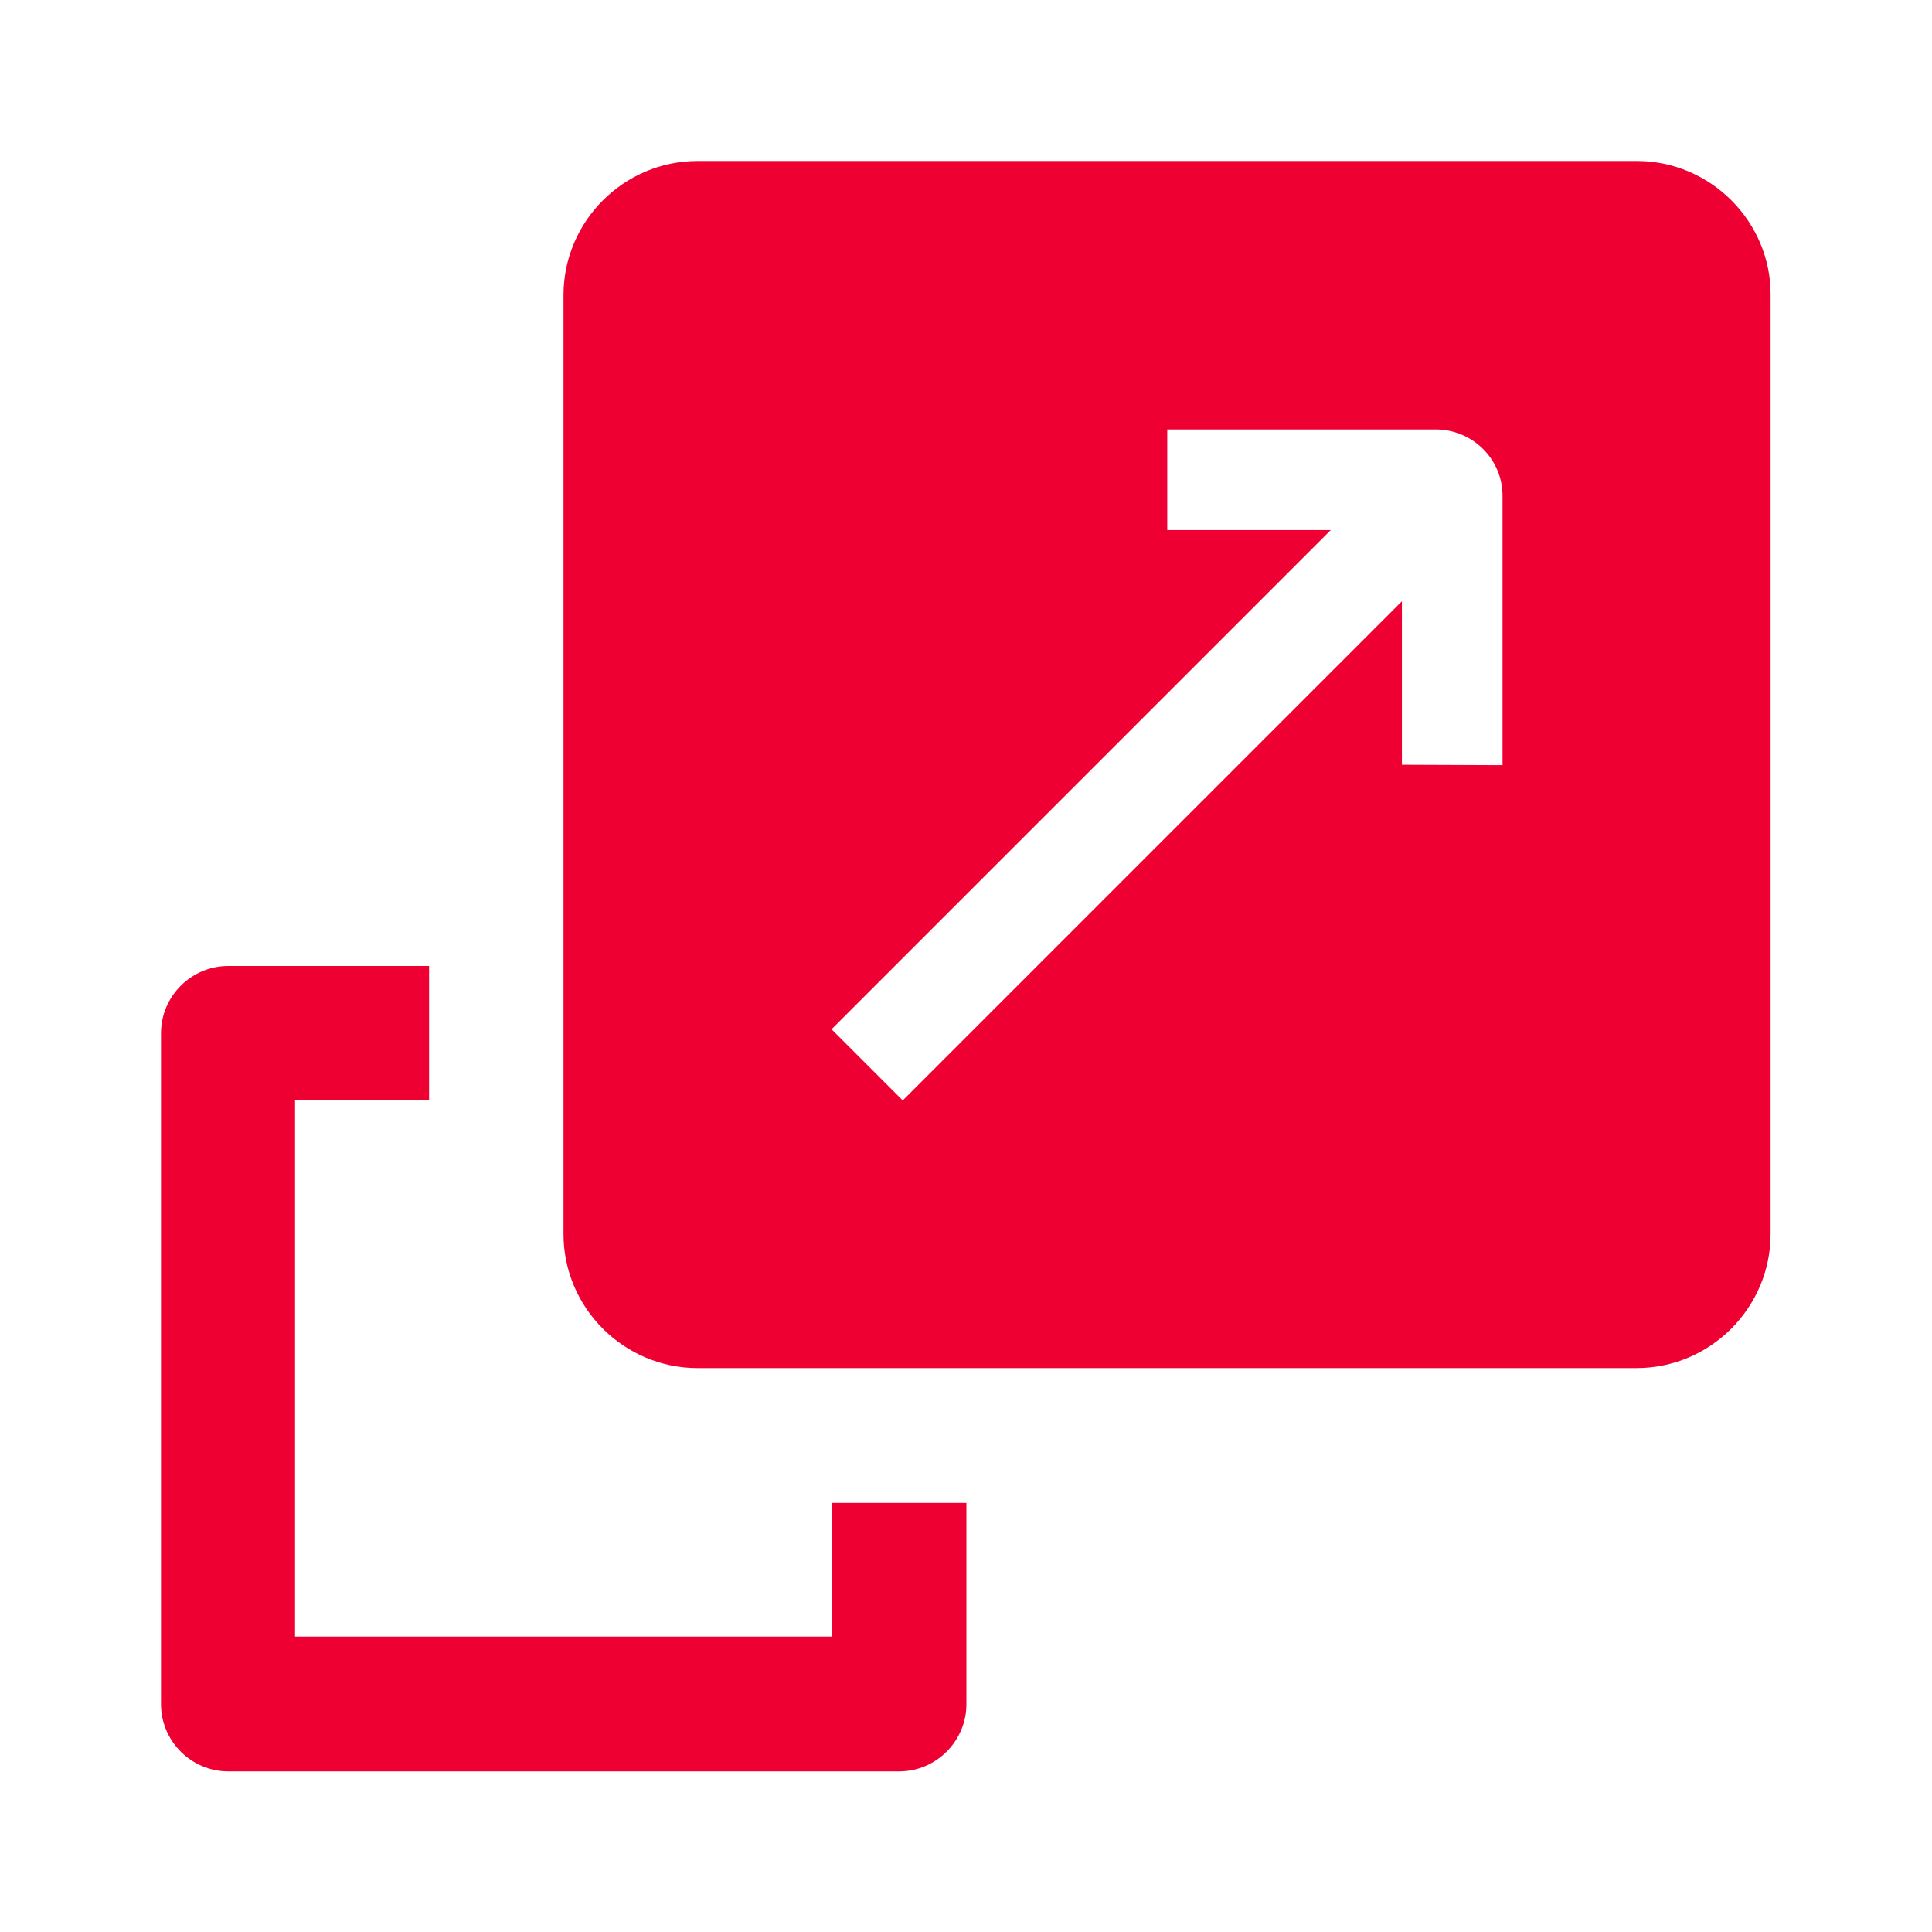 <svg width="24" height="24" viewBox="0 0 24 24" fill="none" xmlns="http://www.w3.org/2000/svg">
<path d="M20.335 2H8.665C7.747 2 7 2.752 7 3.665V15.33C7 16.248 7.752 16.995 8.665 16.995H20.33C21.248 16.995 21.995 16.243 21.995 15.33V3.665C22 2.752 21.248 2 20.335 2ZM17.415 9.5V7.469L11.214 13.67L10.33 12.786L16.531 6.585H14.5V5.335H17.835C18.294 5.335 18.67 5.706 18.665 6.17V9.505L17.415 9.5Z" fill="#EE0033"/>
<path d="M10.335 18.665V20.33H3.665V13.665H5.33V12H2.835C2.376 12 2 12.376 2 12.835V21.17C2 21.629 2.376 22.005 2.835 22.005H11.17C11.629 22.005 12.005 21.629 12.005 21.17V18.67H10.335V18.665Z" fill="#EE0033"/>
</svg>
